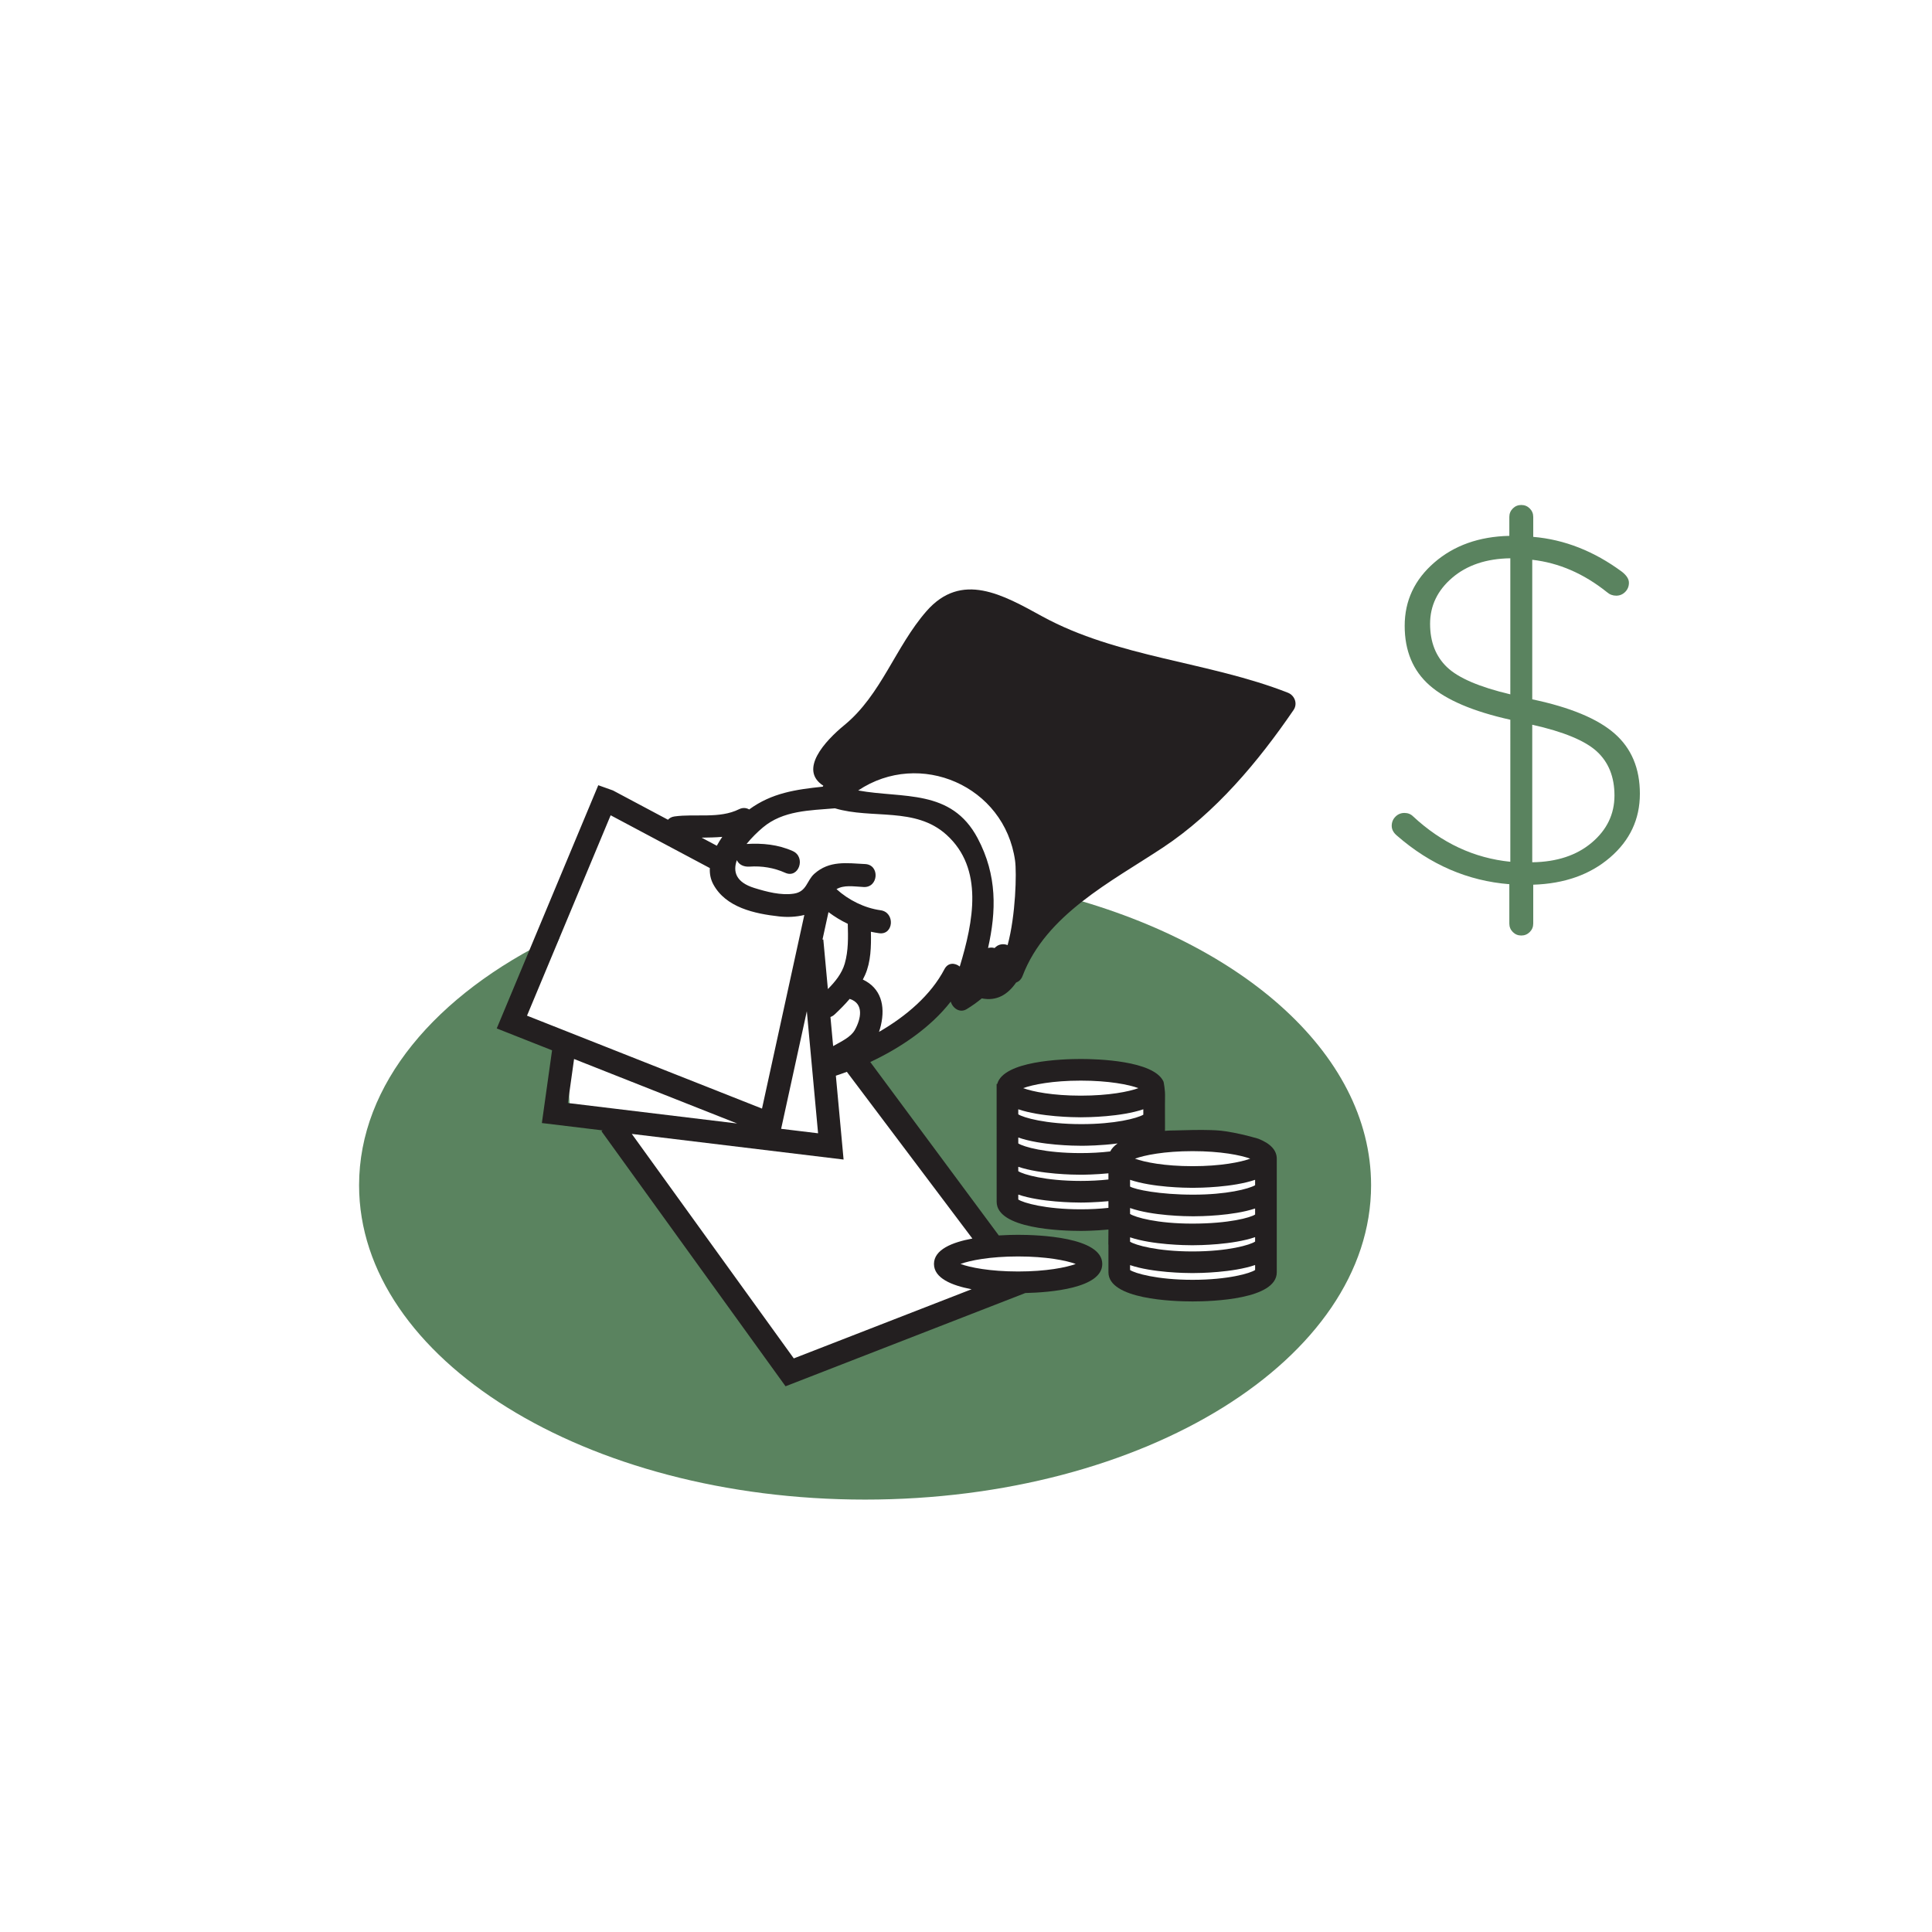 <?xml version="1.0" encoding="utf-8"?>
<!-- Generator: Adobe Illustrator 17.0.2, SVG Export Plug-In . SVG Version: 6.00 Build 0)  -->
<!DOCTYPE svg PUBLIC "-//W3C//DTD SVG 1.1//EN" "http://www.w3.org/Graphics/SVG/1.1/DTD/svg11.dtd">
<svg version="1.1" id="Layer_1" xmlns="http://www.w3.org/2000/svg" xmlns:xlink="http://www.w3.org/1999/xlink" x="0px" y="0px"
	 width="252px" height="252px" viewBox="180 270 252 252" enable-background="new 180 270 252 252" xml:space="preserve">
<path fill="#5A835F" d="M316.615,386.354c-0.123,1.425-0.319,2.848-0.319,2.848l-4.131,9.246l-4.721,0.197l-1.967-0.59l-6.885,6.688
	l-6.098,2.754l3.541,4.918l14.177,19.912c0.831-0.068,1.715-0.105,2.631-0.105c4.886,0,8.848,1.047,8.848,2.339
	c0,1.236-3.633,2.246-8.23,2.33l0.081,0.113l-29.704,12l-22.819-32.261l-6.688-1.771l-0.393-8.852l-6.098-2.754l5.115-11.016
	l-0.58-0.129c-15.533,7.501-25.538,19.211-25.538,32.379c0,22.644,29.549,41,66,41s66-18.356,66-41
	C358.836,407.166,341.312,392.284,316.615,386.354z M341,438.25l-8.167,0.083l-5.333-0.917l-1.5-2.333l-0.167-6.167l-4.5-0.167
	l-8.417-1.25l-1.5-2.5L311,411.917l4.083-2.333l10.5,0.25l4.917,1.583l0.333,5.833l-0.083,1.5l4.917-0.25l5.083,1l4.25,1.667
	l0.333,10.25l0.25,5.417L341,438.25z"/>
<g>
	<path fill="#5A835F" d="M376.869,337.426c0-0.433,0.151-0.802,0.455-1.105c0.303-0.302,0.672-0.454,1.105-0.454
		s0.801,0.152,1.104,0.454c0.303,0.304,0.455,0.673,0.455,1.105v2.6c4.073,0.348,7.931,1.864,11.57,4.551
		c0.606,0.477,0.91,0.953,0.91,1.43c0,0.478-0.163,0.877-0.487,1.202c-0.325,0.325-0.716,0.487-1.171,0.487
		c-0.454,0-0.855-0.151-1.202-0.454c-3.033-2.427-6.283-3.836-9.75-4.226v18.2c4.94,1.04,8.515,2.524,10.725,4.452
		c2.211,1.929,3.315,4.55,3.315,7.865s-1.3,6.089-3.9,8.32c-2.6,2.232-5.937,3.412-10.01,3.542v5.07
		c0,0.433-0.152,0.801-0.455,1.104c-0.304,0.303-0.672,0.455-1.104,0.455c-0.434,0-0.803-0.152-1.105-0.455
		c-0.304-0.304-0.455-0.672-0.455-1.104v-5.135c-5.417-0.433-10.292-2.535-14.625-6.306c-0.477-0.39-0.715-0.822-0.715-1.3
		c0-0.477,0.163-0.877,0.487-1.202c0.325-0.325,0.716-0.487,1.17-0.487c0.455,0,0.834,0.152,1.138,0.455
		c3.727,3.467,7.951,5.438,12.675,5.914V363.88c-4.854-1.083-8.363-2.578-10.529-4.485c-2.168-1.906-3.25-4.495-3.25-7.768
		c0-3.271,1.288-6.022,3.867-8.255c2.578-2.231,5.839-3.39,9.782-3.478L376.869,337.426L376.869,337.426z M369.426,345.356
		c-1.929,1.647-2.893,3.651-2.893,6.013s0.736,4.247,2.21,5.655c1.473,1.408,4.226,2.59,8.255,3.542V342.82
		C373.879,342.864,371.354,343.709,369.426,345.356z M387.626,379.904c1.972-1.668,2.957-3.715,2.957-6.143
		c0-2.427-0.77-4.344-2.307-5.753c-1.539-1.407-4.346-2.567-8.418-3.478v17.94C383.065,382.428,385.654,381.572,387.626,379.904z"/>
</g>
<g>
	<path fill="#231F20" d="M347.977,360.351c-10.373-4.068-22.219-4.577-32.042-9.96c-5.11-2.8-10.51-5.914-15.092-0.671
		c-4.061,4.648-5.888,10.909-10.714,14.864c-2.534,2.077-5.974,5.831-2.737,7.899c-0.025,0.038-0.055,0.086-0.081,0.127
		c-3.506,0.37-6.638,0.81-9.591,2.97c-0.368-0.217-0.832-0.273-1.335-0.024c-2.551,1.263-5.665,0.554-8.409,0.936
		c-0.379,0.053-0.657,0.213-0.849,0.43l-7.178-3.821l-1.912-0.682l-13.245,31.724l7.216,2.854l-1.329,9.486l7.915,0.958
		l-0.145,0.104l24.013,33.274l31.276-12.163c3.236-0.076,10.035-0.613,10.035-3.79c0-3.528-8.401-3.803-10.977-3.803
		c-0.589,0-1.49,0.017-2.519,0.081l-16.764-22.619c3.973-1.864,7.876-4.512,10.496-7.882c0.247,0.856,1.177,1.531,2.07,0.988
		c0.737-0.448,1.372-0.905,1.979-1.409c1.923,0.392,3.381-0.48,4.47-2.056c0.359-0.131,0.674-0.408,0.848-0.867
		c3.051-8.006,11.545-12.276,18.293-16.739c6.874-4.547,12.437-11.2,17.049-17.941C349.29,361.789,348.881,360.705,347.977,360.351z
		 M274.211,379.156c-0.262,0.373-0.497,0.762-0.713,1.158l-1.982-1.055C272.419,379.243,273.32,379.236,274.211,379.156z
		 M248.74,402.478l10.911-26.137l12.936,6.886c-0.035,0.723,0.086,1.435,0.446,2.107c1.633,3.044,5.404,3.846,8.592,4.2
		c1.095,0.121,2.219,0.074,3.287-0.192l-5.52,25.257L248.74,402.478z M285.239,401.899l1.467,15.921l-4.819-0.583L285.239,401.899z
		 M254.879,408.131l21.269,8.411l-22.074-2.671L254.879,408.131z M320.313,434.865c-1.235,0.456-3.837,0.98-7.516,0.98
		c-3.678,0-6.278-0.524-7.516-0.98c1.237-0.456,3.837-0.98,7.516-0.98C316.478,433.885,319.078,434.409,320.313,434.865z
		 M306.832,431.55c-2.62,0.483-5.01,1.434-5.01,3.315c0,1.857,2.33,2.808,4.911,3.297l-23.195,9.02l-21.129-29.28l27.624,3.343
		l-1.007-10.937c0.472-0.154,0.952-0.324,1.433-0.503L306.832,431.55z M291.492,404.356c-0.518,0.917-1.751,1.491-2.822,2.09
		l-0.35-3.797c0.187-0.061,0.374-0.17,0.552-0.337c0.7-0.655,1.357-1.319,1.957-2.024c0.012,0.005,0.022,0.011,0.034,0.015
		C292.721,400.912,292.306,402.917,291.492,404.356z M290.184,395.686c-0.373,1.295-1.248,2.366-2.199,3.324l-0.596-6.47
		l-0.107,0.01l0.782-3.578c0.786,0.59,1.628,1.105,2.516,1.526C290.628,392.237,290.67,394,290.184,395.686z M305.186,396.07
		c-0.623-0.499-1.529-0.555-2,0.347c-1.759,3.366-4.99,6.138-8.534,8.178c0.097-0.287,0.181-0.576,0.247-0.859
		c0.602-2.594-0.012-4.859-2.355-5.969c0.101-0.196,0.2-0.392,0.291-0.597c0.765-1.721,0.804-3.742,0.761-5.639
		c0.354,0.078,0.712,0.143,1.073,0.193c1.916,0.264,2.103-2.732,0.195-2.994c-2.096-0.288-4.177-1.32-5.756-2.757
		c1.022-0.571,2.143-0.349,3.551-0.276c1.928,0.1,2.131-2.894,0.195-2.994c-2.437-0.126-4.674-0.477-6.633,1.265
		c-1.007,0.896-0.979,2.334-2.671,2.594c-1.679,0.258-3.569-0.247-5.154-0.737c-2.43-0.751-2.814-2.149-2.283-3.63
		c0.285,0.628,0.951,0.89,1.651,0.842c1.61-0.112,3.189,0.147,4.659,0.807c1.765,0.793,2.733-2.048,0.983-2.834
		c-1.914-0.859-3.959-1.05-6.028-0.926c0.65-0.806,1.418-1.555,2.116-2.144c2.65-2.238,6.125-2.227,9.41-2.508
		c4.865,1.448,10.47-0.225,14.541,3.444C308.357,383.302,306.956,390.224,305.186,396.07z M311.428,393.274
		c-0.551-0.214-1.212-0.151-1.699,0.383c-0.28-0.086-0.574-0.076-0.852-0.006c1.072-4.779,1.216-9.466-1.36-14.322
		c-3.44-6.485-9.748-5.157-15.58-6.225c8.013-5.366,19.092-0.618,20.464,9.154C312.622,383.828,312.482,389.407,311.428,393.274z"/>
	<path fill="#231F20" d="M344.125,418.528l-0.114-0.033c-1.35-0.392-2.755-0.724-4.146-0.933c-0.41-0.062-0.822-0.107-1.236-0.13
		c-0.22-0.012-0.44-0.022-0.66-0.029c-1.592-0.053-3.197,0.009-4.785,0.047c-0.307,0.007-0.62,0.002-0.927,0.029
		c-0.101,0.009-0.202,0.019-0.305,0.028c0,0,0-0.389,0.005-0.391l-0.005-3.014l0.009-0.975c0.031-0.997-0.179-1.954-0.188-1.994
		l-0.04-0.112c-1.32-2.684-8.568-2.893-10.758-2.893c-2.426,0-10.08,0.244-10.901,3.259h-0.08l0.005,15.365
		c0,3.527,8.401,3.802,10.977,3.802c0.311,0,1.828-0.01,3.604-0.179l-0.015,1.875c0,0.058,0.006,0.113,0.015,0.158v3.542
		c0,3.528,8.402,3.803,10.978,3.803s10.977-0.274,10.977-3.803v-14.821C346.532,420.034,345.722,419.158,344.125,418.528z
		 M335.556,420.15c3.678,0,6.278,0.524,7.516,0.98c-1.237,0.456-3.837,0.98-7.516,0.98s-6.279-0.524-7.517-0.98
		C329.276,420.675,331.878,420.15,335.556,420.15z M320.975,410.951c3.678,0,6.278,0.524,7.516,0.98
		c-1.237,0.456-3.837,0.98-7.516,0.98s-6.279-0.524-7.517-0.98C314.695,411.476,317.297,410.951,320.975,410.951z M312.819,414.689
		c2.907,0.991,7.253,1.045,8.155,1.045s5.248-0.054,8.154-1.045v0.707c-0.851,0.484-3.719,1.229-8.065,1.229
		c-4.678,0-7.606-0.854-8.244-1.28V414.689z M324.578,427.548c-1.136,0.124-2.346,0.187-3.604,0.187
		c-4.651,0-7.531-0.854-8.155-1.278v-0.64c2.907,0.985,7.241,1.039,8.141,1.039c0.312,0,1.837-0.01,3.618-0.181V427.548z
		 M324.578,423.846c-1.138,0.125-2.353,0.188-3.618,0.188c-4.615,0-7.485-0.84-8.141-1.271v-0.572
		c2.908,0.98,7.227,1.034,8.123,1.034c0.439,0,1.905-0.015,3.636-0.182L324.578,423.846L324.578,423.846z M324.812,420.188
		c-1.207,0.143-2.508,0.215-3.869,0.215c-4.615,0-7.432-0.818-8.123-1.26v-0.772c2.907,1.021,7.325,1.077,8.244,1.077
		c0.576,0,2.582-0.022,4.716-0.303C325.33,419.452,325.009,419.8,324.812,420.188z M343.71,435.653
		c-0.631,0.428-3.509,1.279-8.154,1.279c-4.652,0-7.532-0.854-8.155-1.277v-0.641c2.907,0.986,7.24,1.04,8.14,1.04
		c0.905,0,5.263-0.055,8.17-1.051v0.65H343.71z M343.71,431.944c-0.607,0.426-3.494,1.288-8.17,1.288
		c-4.616,0-7.485-0.841-8.14-1.271v-0.571c2.907,0.98,7.227,1.034,8.123,1.034c0.908,0,5.279-0.055,8.187-1.057L343.71,431.944
		L343.71,431.944z M343.71,428.416c-0.589,0.399-3.396,1.186-8.187,1.186c-4.617,0-7.433-0.818-8.123-1.26v-0.773
		c2.907,1.022,7.324,1.078,8.243,1.078c0.886,0,5.156-0.053,8.066-1.017L343.71,428.416L343.71,428.416z M343.71,424.596
		c-0.853,0.484-3.722,1.229-8.066,1.229c-4.396,0-7.594-0.666-8.243-1.058v-0.878c2.908,0.991,7.253,1.045,8.155,1.045
		s5.246-0.054,8.154-1.045L343.71,424.596L343.71,424.596z"/>
</g>
</svg>
